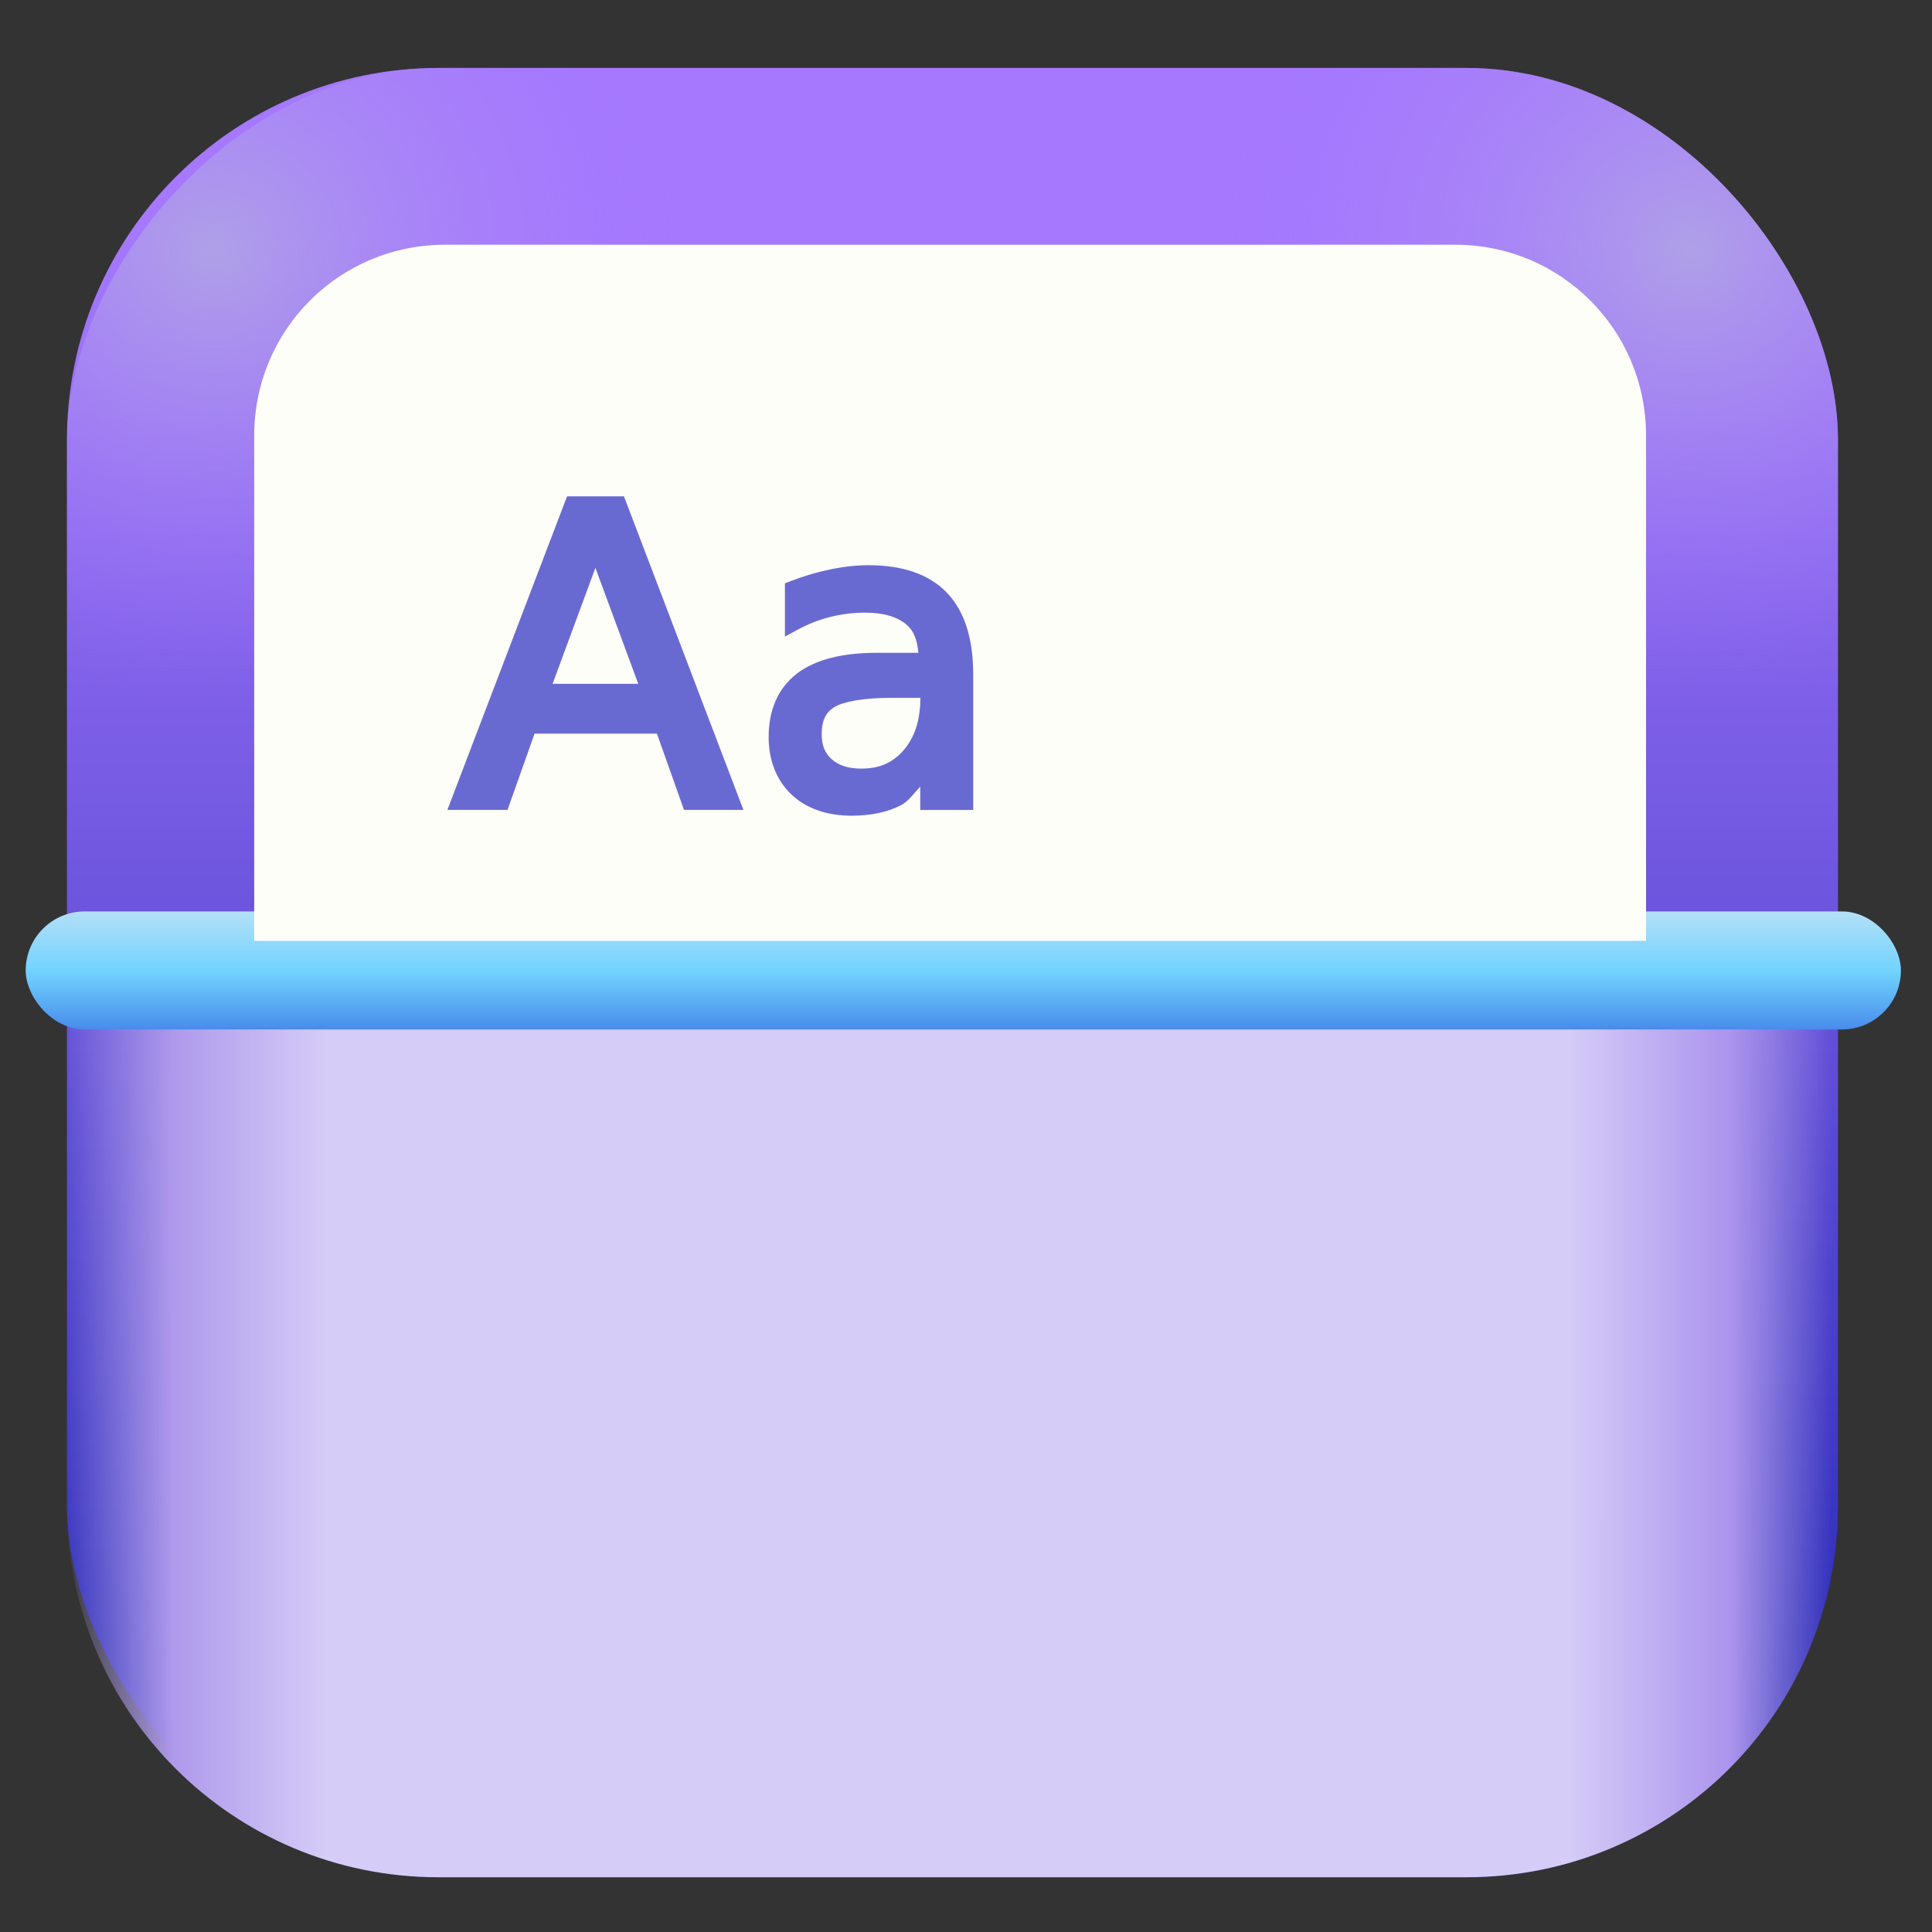 <?xml version="1.0" encoding="UTF-8" standalone="no"?>
<svg
   xmlns:dc="http://purl.org/dc/elements/1.1/"
   xmlns:cc="http://creativecommons.org/ns#"
   xmlns:rdf="http://www.w3.org/1999/02/22-rdf-syntax-ns#"
   xmlns:svg="http://www.w3.org/2000/svg"
   xmlns="http://www.w3.org/2000/svg"
   xmlns:xlink="http://www.w3.org/1999/xlink"
   xmlns:sodipodi="http://sodipodi.sourceforge.net/DTD/sodipodi-0.dtd"
   xmlns:inkscape="http://www.inkscape.org/namespaces/inkscape"
   width="64"
   height="64"
   version="1"
   id="svg21"
   sodipodi:docname="scanner.svg"
   inkscape:version="1.0.2 (e86c870879, 2021-01-15)">
  <rect width="100%" height="100%" fill="#333333" stroke="none"/>
  <sodipodi:namedview
     pagecolor="#ffffff"
     bordercolor="#666666"
     borderopacity="1"
     objecttolerance="10"
     gridtolerance="10"
     guidetolerance="10"
     inkscape:pageopacity="0"
     inkscape:pageshadow="2"
     inkscape:window-width="1920"
     inkscape:window-height="1028"
     id="namedview23"
     showgrid="false"
     inkscape:zoom="7.09375"
     inkscape:cx="32"
     inkscape:cy="32"
     inkscape:window-x="0"
     inkscape:window-y="24"
     inkscape:window-maximized="1"
     inkscape:current-layer="svg21" />
  <defs
     id="defs7">
    <linearGradient
       id="d"
       x1="-55"
       x2="-22"
       y1="-32"
       y2="-32"
       gradientTransform="rotate(90,-38,38)"
       gradientUnits="userSpaceOnUse">
      <stop
         stop-color="#388dd4"
         offset="0"
         id="stop2" />
      <stop
         stop-color="#388dd4"
         stop-opacity="0"
         offset="1"
         id="stop4" />
    </linearGradient>
    <linearGradient
       inkscape:collect="always"
       xlink:href="#linearGradient1519"
       id="linearGradient1521"
       x1="1256.961"
       y1="196.278"
       x2="1256.961"
       y2="131.856"
       gradientUnits="userSpaceOnUse"
       gradientTransform="matrix(0.776,0,0,0.776,-949.251,-94.425)" />
    <linearGradient
       inkscape:collect="always"
       id="linearGradient1519">
      <stop
         style="stop-color:#2629b5;stop-opacity:1;"
         offset="0"
         id="stop1515" />
      <stop
         style="stop-color:#a578fe;stop-opacity:1"
         offset="1"
         id="stop1517" />
    </linearGradient>
    <radialGradient
       inkscape:collect="always"
       xlink:href="#linearGradient1531"
       id="radialGradient1525"
       cx="1321.869"
       cy="102.031"
       fx="1321.869"
       fy="102.031"
       r="37.793"
       gradientTransform="matrix(0.409,0,0,0.392,-484.657,-31.711)"
       gradientUnits="userSpaceOnUse" />
    <linearGradient
       inkscape:collect="always"
       id="linearGradient1531">
      <stop
         style="stop-color:#afa0e7;stop-opacity:1"
         offset="0"
         id="stop1527" />
      <stop
         style="stop-color:#a578fe;stop-opacity:0"
         offset="1"
         id="stop1529" />
    </linearGradient>
    <radialGradient
       inkscape:collect="always"
       xlink:href="#linearGradient1531"
       id="radialGradient1535"
       gradientUnits="userSpaceOnUse"
       gradientTransform="matrix(0.409,0,0,0.392,-547.76,-31.711)"
       cx="1321.869"
       cy="102.031"
       fx="1321.869"
       fy="102.031"
       r="37.793" />
    <linearGradient
       inkscape:collect="always"
       xlink:href="#linearGradient1595"
       id="linearGradient1597"
       x1="-1301.454"
       y1="182.473"
       x2="-1225.867"
       y2="182.473"
       gradientUnits="userSpaceOnUse"
       gradientTransform="matrix(-0.776,0,0,0.776,-949.251,-94.425)" />
    <linearGradient
       inkscape:collect="always"
       id="linearGradient1595">
      <stop
         style="stop-color:#afa0e7;stop-opacity:0"
         offset="0"
         id="stop1591" />
      <stop
         style="stop-color:#ab94ed;stop-opacity:1"
         offset="0.057"
         id="stop1601" />
      <stop
         style="stop-color:#d5ccf7;stop-opacity:1"
         offset="0.149"
         id="stop1607" />
      <stop
         style="stop-color:#d5ccf7;stop-opacity:1"
         offset="0.85"
         id="stop1605" />
      <stop
         style="stop-color:#ae99eb;stop-opacity:1"
         offset="0.937"
         id="stop1603" />
      <stop
         style="stop-color:#afa0e7;stop-opacity:0;"
         offset="1"
         id="stop1593" />
    </linearGradient>
    <linearGradient
       inkscape:collect="always"
       xlink:href="#linearGradient1543"
       id="linearGradient1545"
       x1="1227.728"
       y1="160.542"
       x2="1227.728"
       y2="165.724"
       gradientUnits="userSpaceOnUse"
       gradientTransform="matrix(0.776,0,0,0.776,-930.433,-94.425)" />
    <linearGradient
       inkscape:collect="always"
       id="linearGradient1543">
      <stop
         style="stop-color:#b5e0f8;stop-opacity:1"
         offset="0"
         id="stop1539" />
      <stop
         style="stop-color:#72d3fe;stop-opacity:1"
         offset="0.499"
         id="stop1547" />
      <stop
         style="stop-color:#4789ea;stop-opacity:1"
         offset="1"
         id="stop1541" />
    </linearGradient>
  </defs>
  <rect
     style="fill:url(#linearGradient1521);fill-opacity:1;stroke:none;stroke-width:1.552;stroke-linecap:round;stroke-linejoin:round;stroke-miterlimit:4;stroke-dasharray:none;stroke-opacity:1"
     id="rect1511"
     width="58.667"
     height="59.937"
     x="2.218"
     y="2.25"
     rx="12.313"
     ry="12.313" />
  <rect
     style="fill:url(#radialGradient1525);fill-opacity:1;stroke:none;stroke-width:1.552;stroke-linecap:round;stroke-linejoin:round;stroke-miterlimit:4;stroke-dasharray:none;stroke-opacity:1"
     id="rect1523"
     width="58.667"
     height="59.937"
     x="2.218"
     y="2.25"
     rx="12.313"
     ry="12.313" />
  <rect
     style="fill:url(#radialGradient1535);fill-opacity:1;stroke:none;stroke-width:1.552;stroke-linecap:round;stroke-linejoin:round;stroke-miterlimit:4;stroke-dasharray:none;stroke-opacity:1"
     id="rect1533"
     width="58.667"
     height="59.937"
     x="-60.885"
     y="2.25"
     rx="12.313"
     ry="12.313"
     transform="scale(-1,1)" />
  <path
     id="rect1588"
     style="fill:url(#linearGradient1597);fill-opacity:1;stroke:none;stroke-width:1.552;stroke-linecap:round;stroke-linejoin:round;stroke-miterlimit:4;stroke-dasharray:none;stroke-opacity:1"
     d="m 2.218,32.219 v 17.655 c 0,6.822 5.492,12.313 12.313,12.313 h 34.041 c 6.822,0 12.313,-5.492 12.313,-12.313 V 32.219 Z"
     sodipodi:nodetypes="csssscc" />
  <rect
     style="fill:url(#linearGradient1545);fill-opacity:1;stroke:none;stroke-width:1.552;stroke-linecap:round;stroke-linejoin:round;stroke-miterlimit:4;stroke-dasharray:none;stroke-opacity:1"
     id="rect1537"
     width="62.119"
     height="3.911"
     x="0.851"
     y="30.192"
     rx="1.955"
     ry="1.955" />
  <path
     id="rect1549"
     style="fill:#fdfef8;fill-opacity:1;stroke:none;stroke-width:1.552;stroke-linecap:round;stroke-linejoin:round;stroke-miterlimit:4;stroke-dasharray:none;stroke-opacity:1"
     d="m 14.744,8.107 c -3.503,0 -6.323,2.82 -6.323,6.323 v 3.318 7.095 6.324 h 6.323 33.461 6.323 V 24.843 17.748 14.43 c 0,-3.503 -2.82,-6.323 -6.323,-6.323 z" />
  <path
     id="path1567"
     style="color:#000000;font-style:normal;font-variant:normal;font-weight:normal;font-stretch:normal;font-size:medium;line-height:1.25;font-family:'Noto Sans Nushu';-inkscape-font-specification:'Noto Sans Nushu';font-variant-ligatures:normal;font-variant-position:normal;font-variant-caps:normal;font-variant-numeric:normal;font-variant-alternates:normal;font-variant-east-asian:normal;font-feature-settings:normal;font-variation-settings:normal;text-indent:0;text-align:start;text-decoration:none;text-decoration-line:none;text-decoration-style:solid;text-decoration-color:#000000;letter-spacing:normal;word-spacing:normal;text-transform:none;writing-mode:lr-tb;direction:ltr;text-orientation:mixed;dominant-baseline:auto;baseline-shift:baseline;text-anchor:start;white-space:normal;shape-padding:0;shape-margin:0;inline-size:0;clip-rule:nonzero;display:inline;overflow:visible;visibility:visible;isolation:auto;mix-blend-mode:normal;color-interpolation:sRGB;color-interpolation-filters:linearRGB;solid-color:#000000;solid-opacity:1;vector-effect:none;fill:#696ad1;fill-opacity:1;fill-rule:nonzero;stroke:none;stroke-width:0.543;stroke-linecap:butt;stroke-linejoin:miter;stroke-miterlimit:4;stroke-dasharray:none;stroke-dashoffset:0;stroke-opacity:1;color-rendering:auto;image-rendering:auto;shape-rendering:auto;text-rendering:auto;enable-background:accumulate;stop-color:#000000"
     d="m 18.785,16.442 -0.068,0.176 -3.897,10.211 h 1.992 l 0.896,-2.526 h 4.054 l 0.896,2.526 h 1.969 L 20.67,16.442 Z m 9.999,2.281 c -0.415,2.19e-4 -0.838,0.047 -1.272,0.138 -0.434,0.087 -0.878,0.218 -1.334,0.394 l -0.176,0.068 v 1.765 l 0.405,-0.22 c 0.35,-0.191 0.712,-0.334 1.09,-0.429 0.378,-0.096 0.764,-0.144 1.164,-0.144 0.622,0 1.066,0.142 1.369,0.397 v 0.002 0.002 c 0.263,0.216 0.355,0.54 0.391,0.929 H 29.056 c -1.138,0 -2.031,0.213 -2.657,0.687 v 0.002 c -0.622,0.474 -0.937,1.204 -0.937,2.095 0,0.768 0.25,1.425 0.749,1.904 v 0.002 c 0.504,0.474 1.189,0.706 1.995,0.706 0.63,0 1.18,-0.111 1.64,-0.346 v -0.002 c 0.257,-0.134 0.43,-0.399 0.638,-0.612 v 0.769 h 1.755 v -4.484 c 0,-1.168 -0.275,-2.086 -0.866,-2.706 -0.59,-0.62 -1.473,-0.915 -2.586,-0.916 v 0 z m -9.061,0.088 1.42,3.841 H 18.306 Z m 9.828,4.305 h 0.937 c -3.1e-4,0.743 -0.188,1.306 -0.549,1.728 -0.356,0.418 -0.8,0.617 -1.408,0.617 -0.441,0 -0.751,-0.11 -0.979,-0.309 -0.223,-0.203 -0.332,-0.453 -0.332,-0.823 0,-0.477 0.14,-0.739 0.435,-0.914 0.289,-0.172 0.937,-0.299 1.896,-0.299 z" />
</svg>
